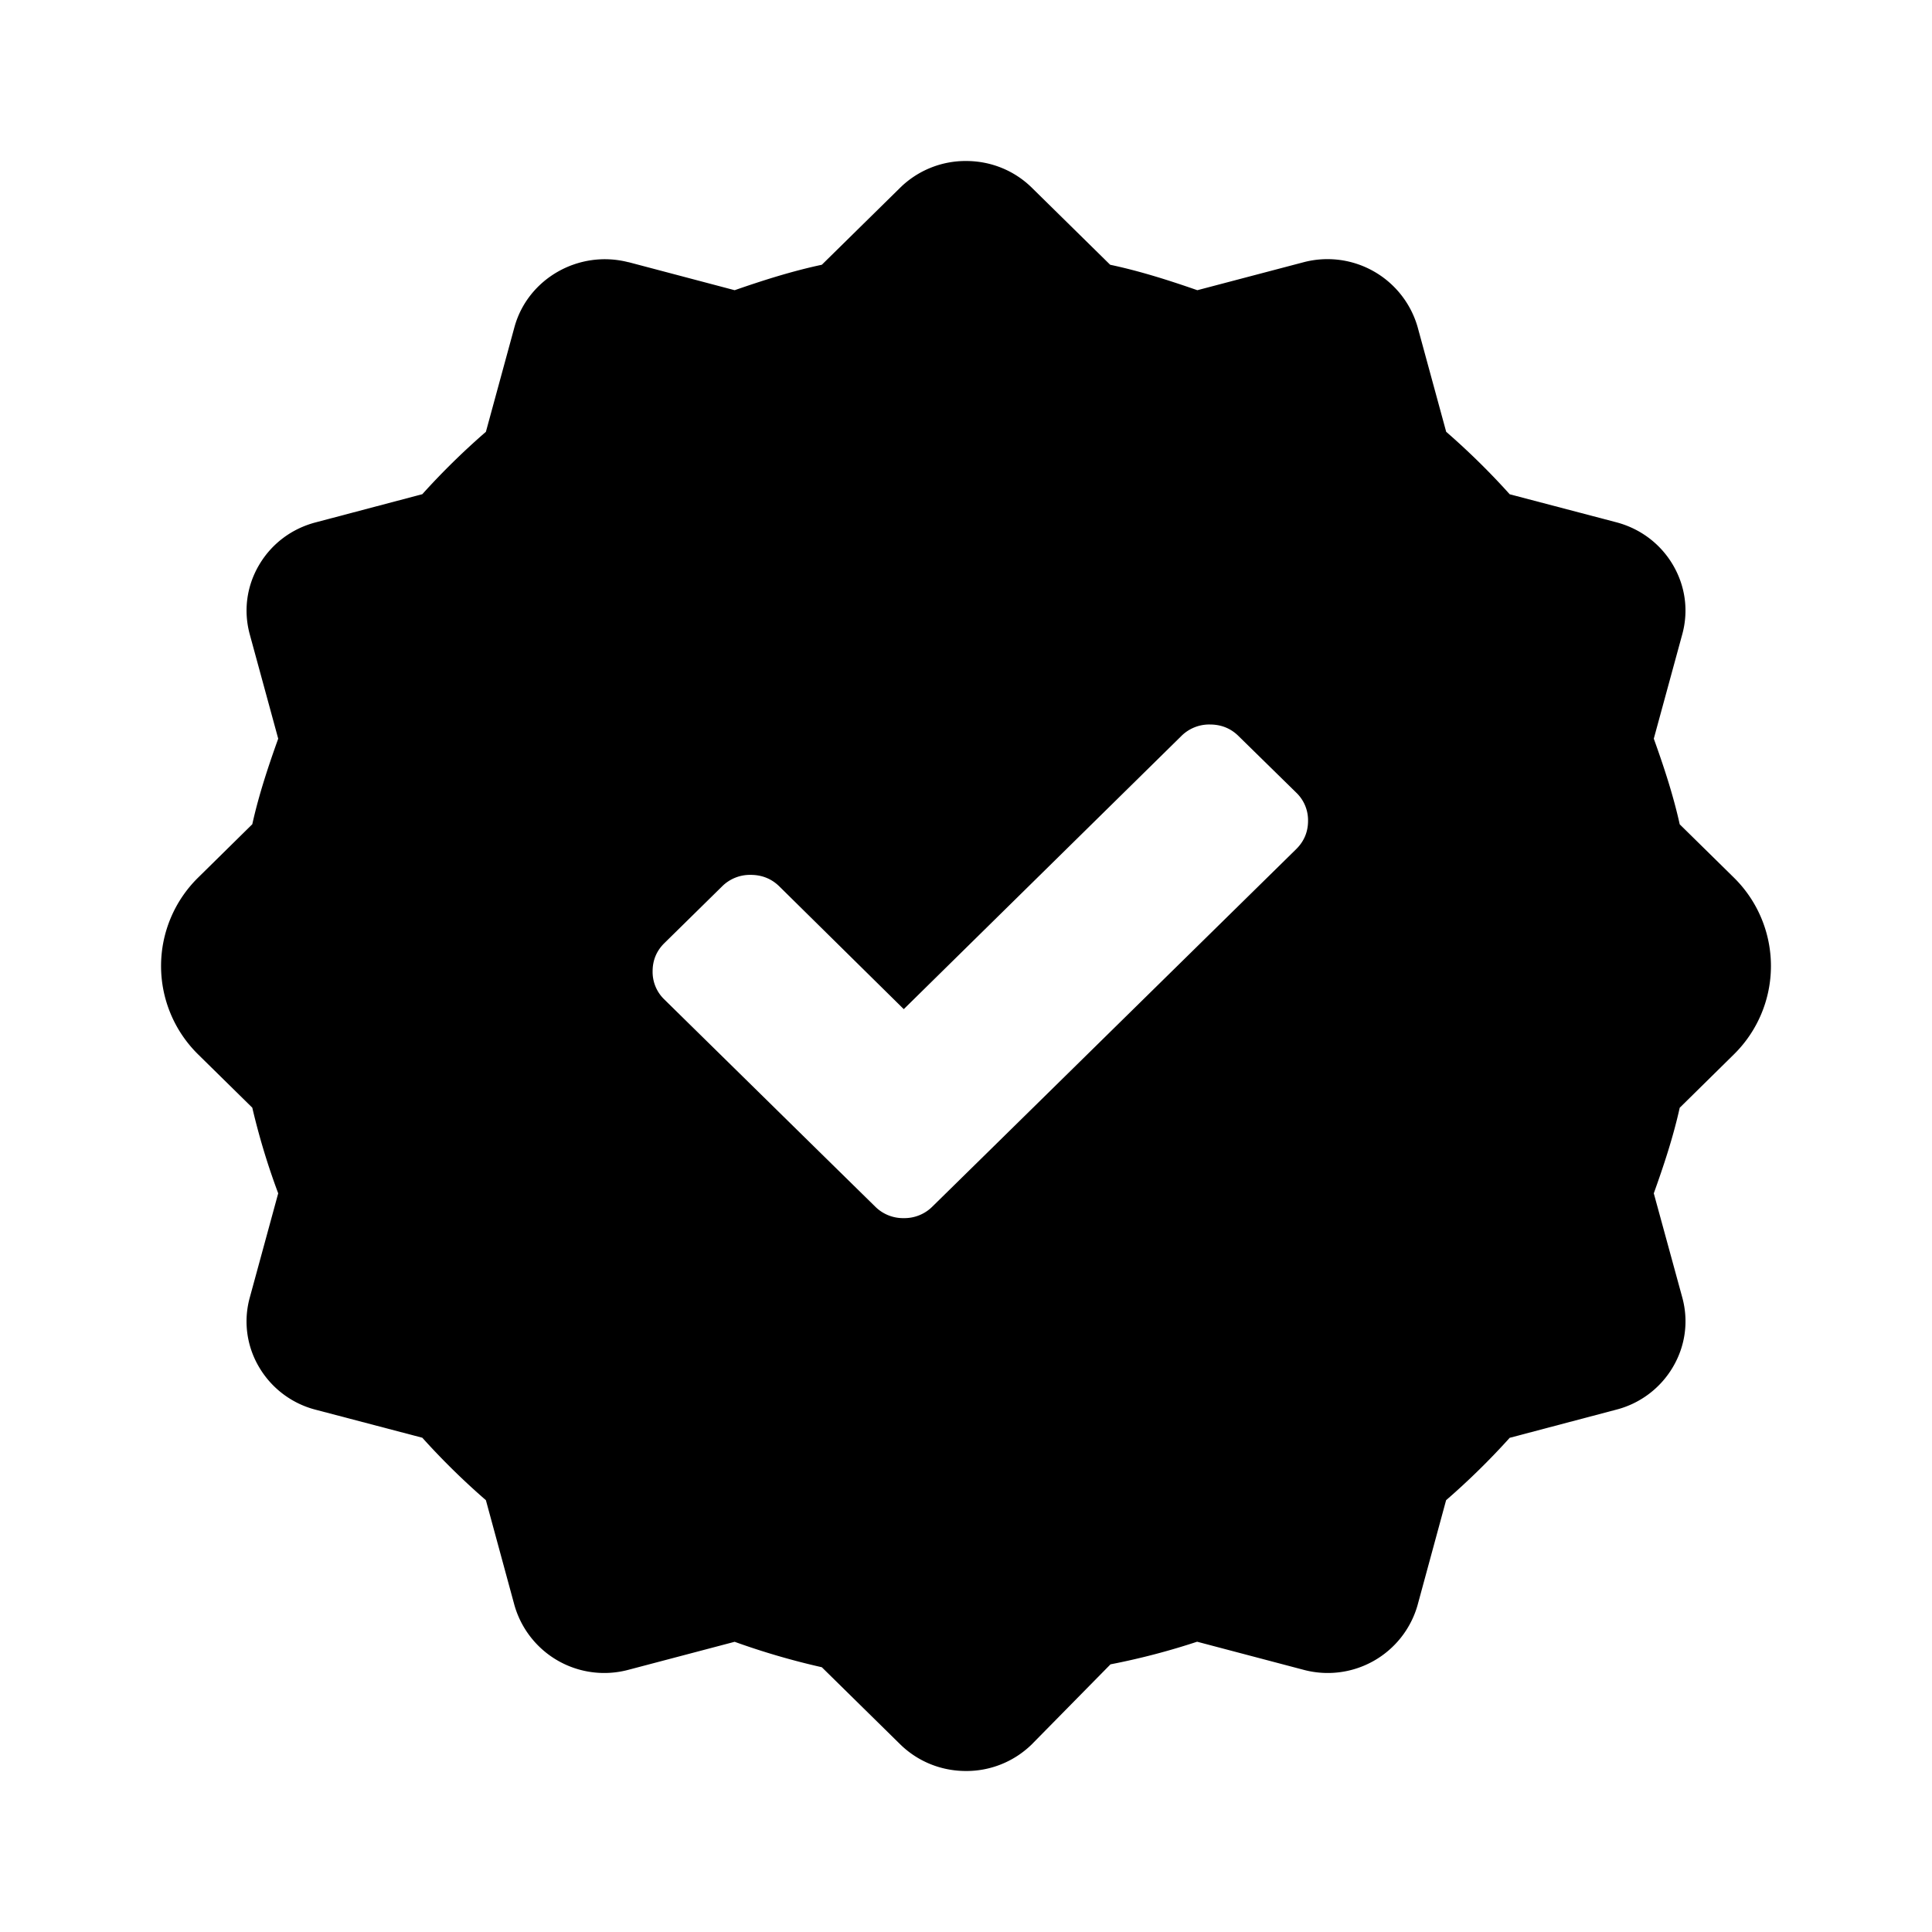 <svg width="24" height="24" fill="none" xmlns="http://www.w3.org/2000/svg" preserveAspectRatio="xMidYMid slice"><path fill-rule="evenodd" clip-rule="evenodd" d="M20.866 10.24l.67.659a1.54 1.54 0 0 1 0 2.202l-.67.66c-.082.37-.202.728-.322 1.063l.354 1.294c.08.293.039.6-.116.863a1.147 1.147 0 0 1-.703.53l-1.325.35a9.027 9.027 0 0 1-.79.775l-.354 1.302a1.16 1.16 0 0 1-1.42.804l-1.319-.348c-.348.115-.71.21-1.076.281l-.976.992A1.16 1.16 0 0 1 12 22c-.309 0-.6-.118-.819-.333l-.972-.956a9.104 9.104 0 0 1-1.083-.316l-1.316.347a1.16 1.16 0 0 1-1.42-.804l-.354-1.302a8.999 8.999 0 0 1-.79-.776l-1.325-.348a1.146 1.146 0 0 1-.703-.53 1.112 1.112 0 0 1-.115-.864l.353-1.294a8.688 8.688 0 0 1-.322-1.064l-.67-.659a1.54 1.54 0 0 1 0-2.202l.67-.66c.082-.37.202-.728.322-1.063l-.353-1.294c-.08-.293-.04-.6.115-.863.155-.264.405-.452.704-.53l1.324-.35c.246-.273.511-.533.79-.775l.355-1.302c.166-.602.8-.962 1.414-.805h.004l1.317.348c.34-.118.706-.236 1.083-.316l.972-.956a1.16 1.16 0 0 1 .82-.333c.308 0 .6.118.818.333l.972.956c.378.08.743.198 1.083.316l1.318-.347a1.165 1.165 0 0 1 1.418.804l.355 1.302c.278.242.543.502.789.776l1.325.348c.299.079.548.267.703.53.155.264.196.571.115.864l-.353 1.294c.12.335.24.693.322 1.064zm-5.479-1.095l.715.701a.474.474 0 0 1 .147.351c0 .138-.05.255-.147.351l-3.803 3.737-.715.702a.491.491 0 0 1-.357.145.49.49 0 0 1-.357-.145l-.715-.702-1.901-1.868a.474.474 0 0 1-.147-.351c0-.138.049-.255.147-.351l.714-.702a.49.49 0 0 1 .357-.145c.14 0 .26.048.358.145l1.544 1.523 3.446-3.391A.49.49 0 0 1 15.03 9c.14 0 .26.048.357.145z" fill="#000"/></svg>